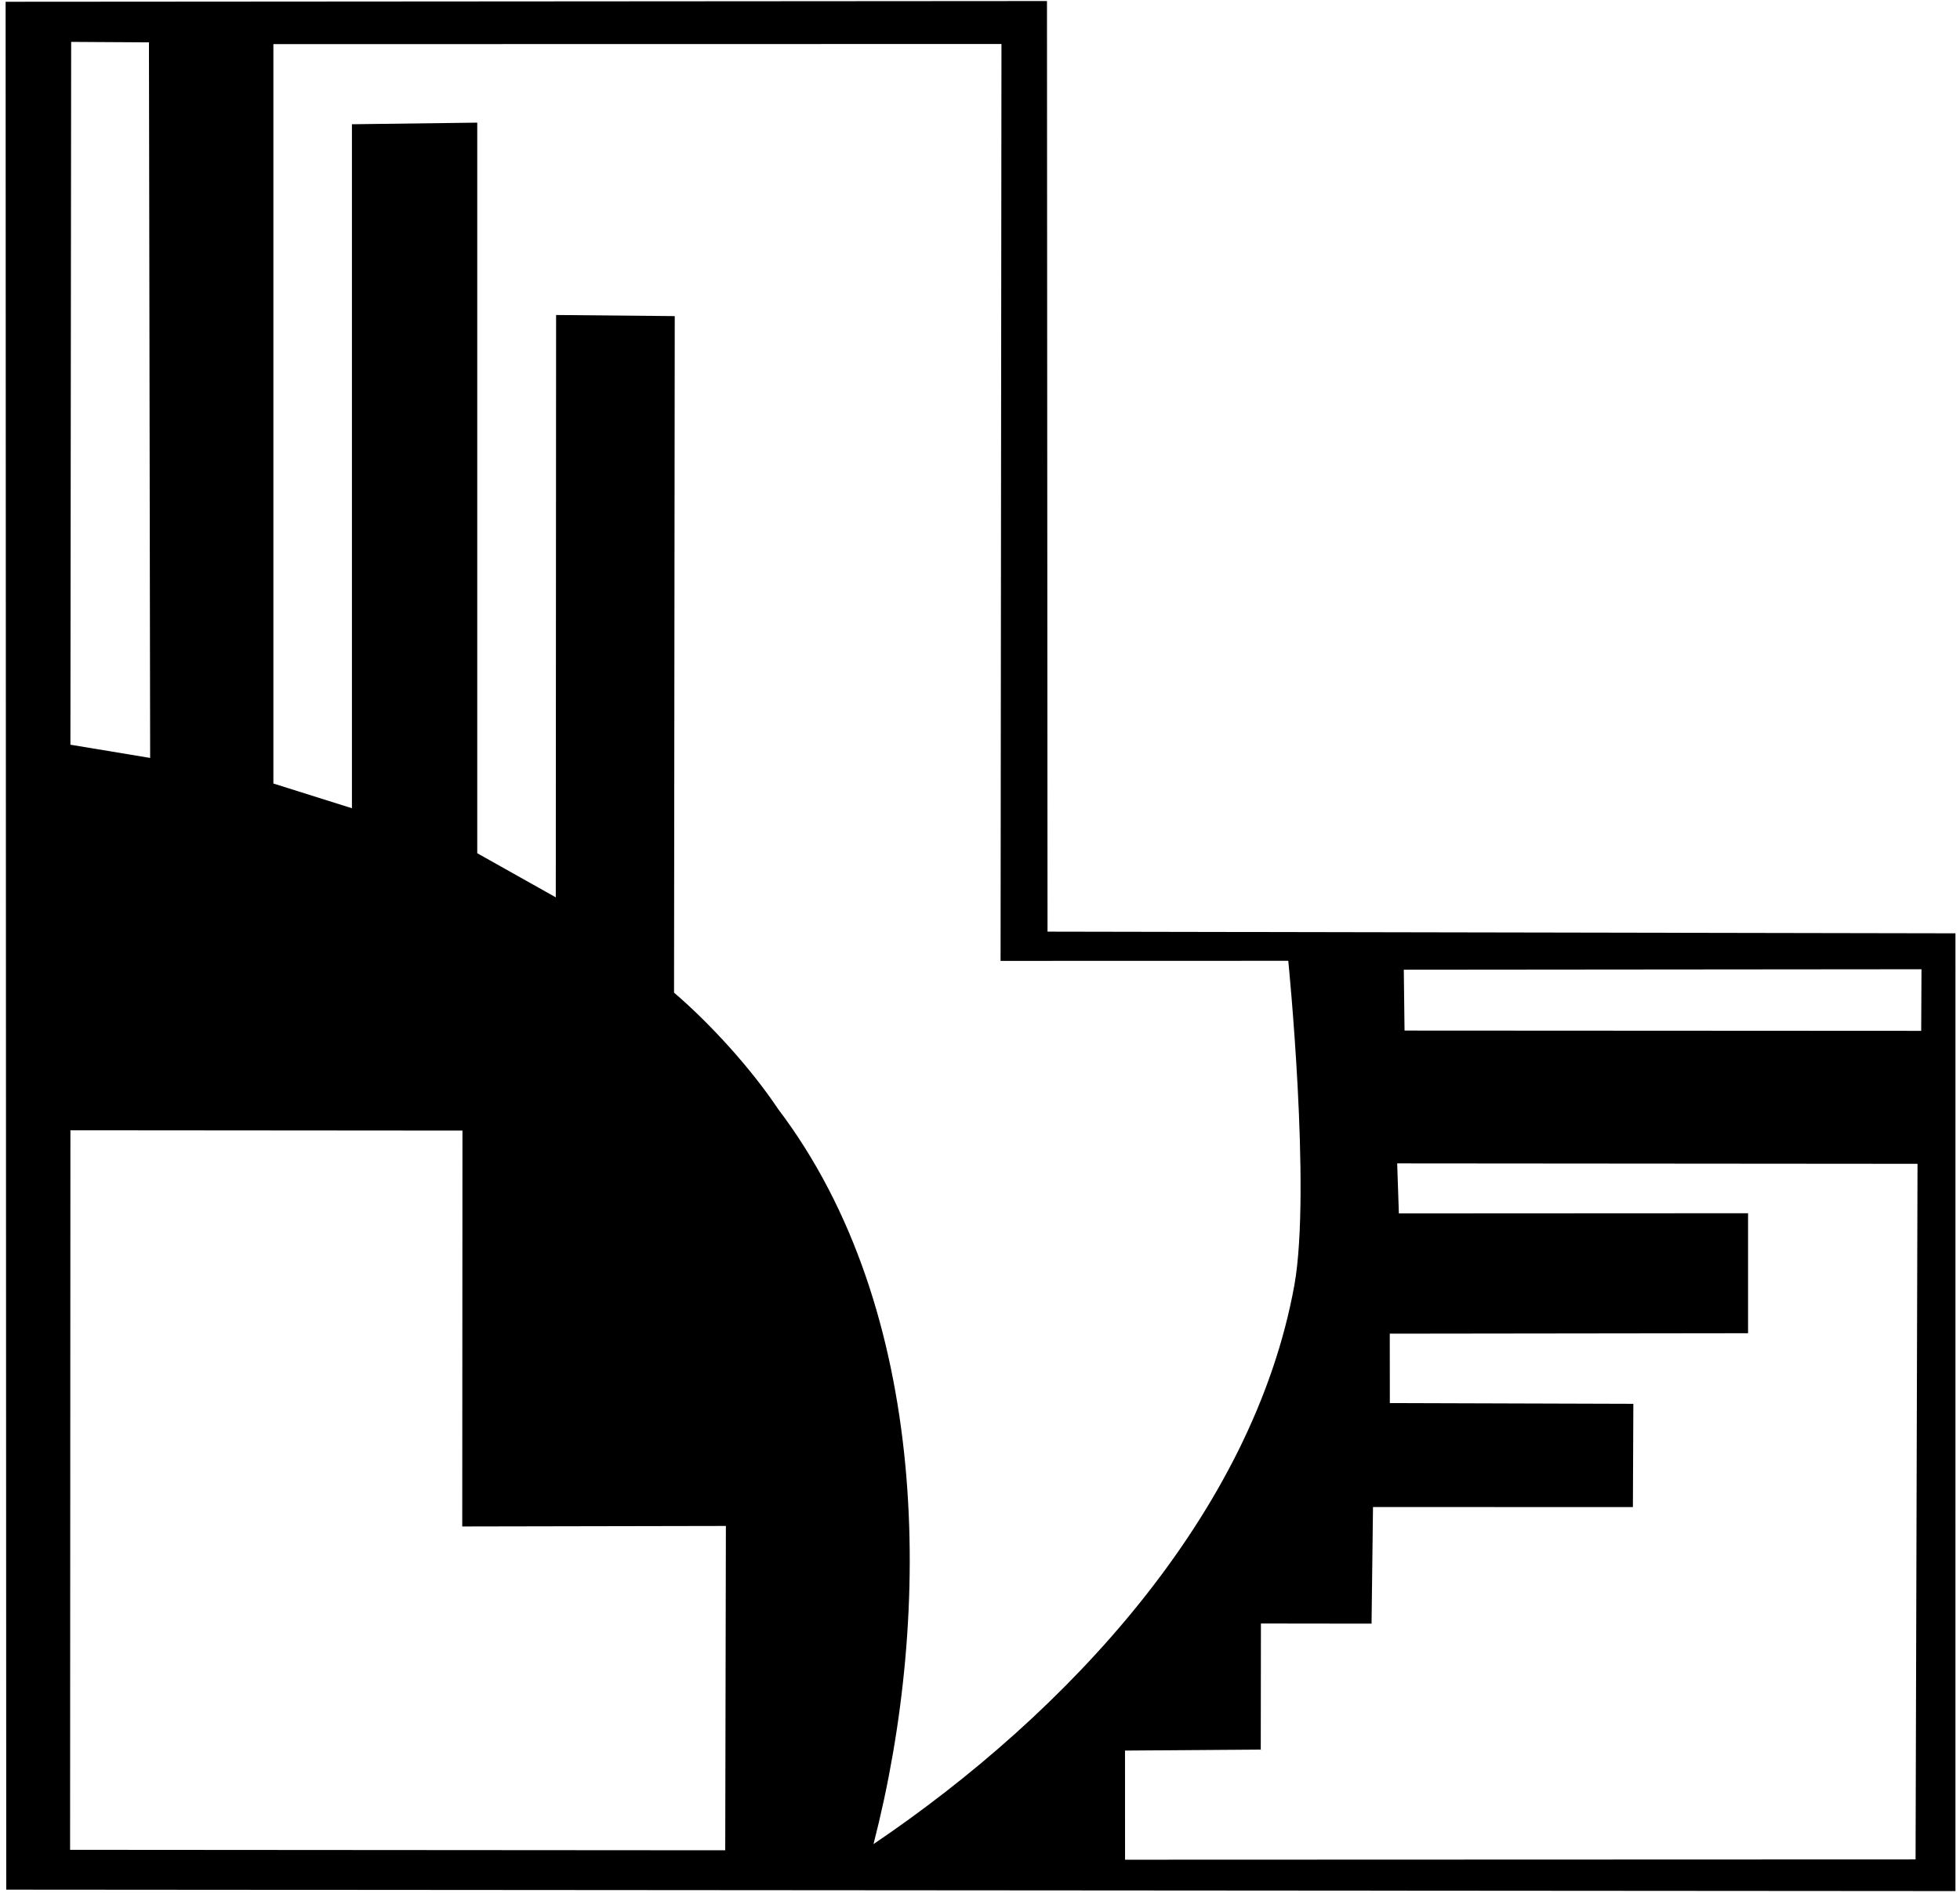 <?xml version="1.0" encoding="UTF-8"?>
<svg xmlns="http://www.w3.org/2000/svg" xmlns:xlink="http://www.w3.org/1999/xlink" width="499pt" height="482pt" viewBox="0 0 499 482" version="1.1">
<g id="surface1">
<path style=" stroke:none;fill-rule:nonzero;fill:rgb(0%,0%,0%);fill-opacity:1;" d="M 266.691 237.234 L 266.551 0.266 L 1.43 0.449 L 1.59 481.184 L 497.84 481.543 L 497.844 237.66 Z M 18.117 10.668 L 37.922 10.785 L 38.227 193 L 17.926 189.633 Z M 184.637 471.156 L 17.844 471.039 L 17.926 287.816 L 117.738 287.895 L 117.684 388.699 L 184.805 388.57 Z M 222.387 469.582 C 237.664 410.27 236.766 333.426 198.117 282.426 C 191.379 272.312 181.043 260.855 171.605 252.766 L 171.785 80.492 L 141.578 80.211 L 141.5 228.5 L 121.504 217.266 L 121.504 31.23 L 89.598 31.637 L 89.598 205.809 L 69.602 199.516 L 69.602 11.234 L 254.965 11.203 L 254.738 244.68 L 327.984 244.66 C 327.984 244.66 333.824 302.867 329.559 327.137 C 318.996 385.551 271.59 436.332 222.387 469.582 Z M 487.688 473.484 L 286.43 473.555 L 286.418 445.766 L 320.98 445.512 L 321.02 413.41 L 349.188 413.445 L 349.555 383.754 L 415.723 383.762 L 415.836 357.469 L 353.84 357.277 L 353.824 339.605 L 445.043 339.492 L 445.043 308.938 L 356.141 308.984 L 355.711 296.25 L 488.184 296.355 Z M 489.121 262.496 L 357.586 262.426 L 357.395 246.926 L 489.195 246.809 L 489.121 262.496 "/>
</g>
</svg>
